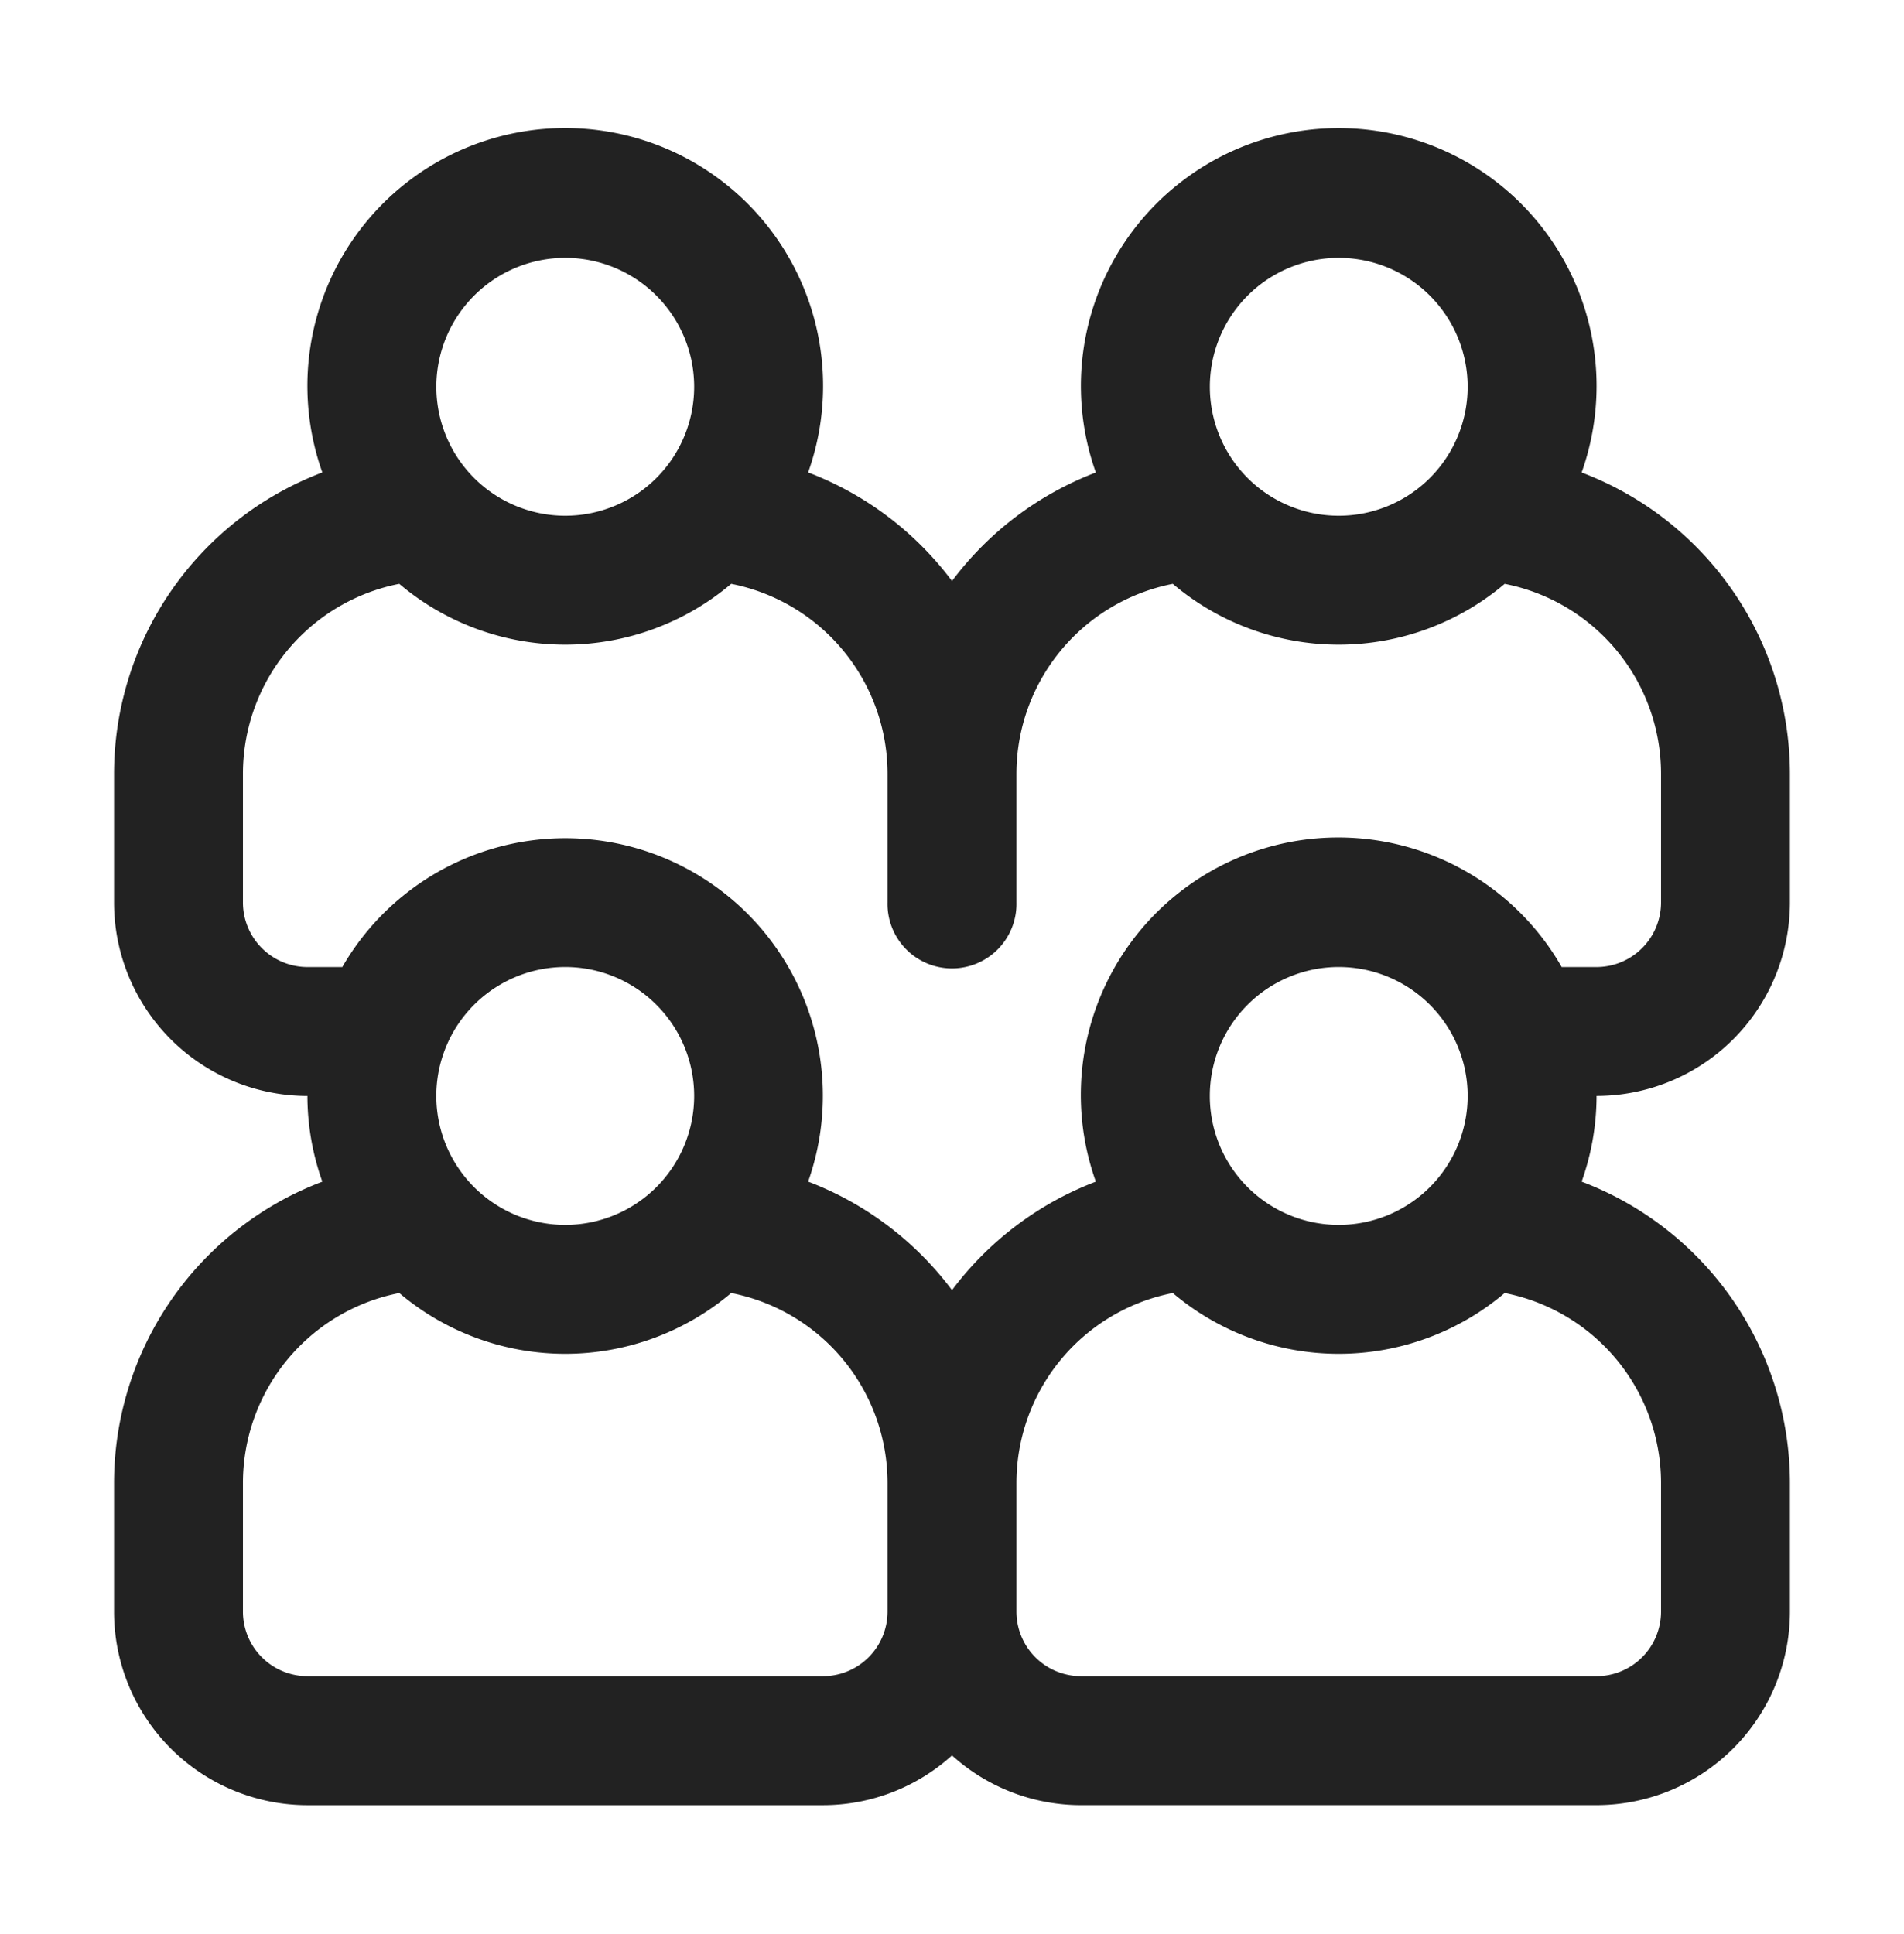 <svg width="64" height="65" fill="none" xmlns="http://www.w3.org/2000/svg"><path fill-rule="evenodd" clip-rule="evenodd" d="M60.166 30.333V26a10.842 10.842 0 0 0-7.002-10.12 8.667 8.667 0 1 0-16.329 0A10.87 10.87 0 0 0 32 19.527a10.869 10.869 0 0 0-4.836-3.649 8.667 8.667 0 1 0-16.329 0A10.842 10.842 0 0 0 3.833 26v4.334a6.507 6.507 0 0 0 6.5 6.5c.002.982.172 1.956.502 2.88a10.842 10.842 0 0 0-7.002 10.12v4.334a6.507 6.507 0 0 0 6.5 6.5h17.333A6.466 6.466 0 0 0 32 58.997a6.466 6.466 0 0 0 4.333 1.67h17.333a6.507 6.507 0 0 0 6.5-6.5v-4.334a10.842 10.842 0 0 0-7.002-10.12c.33-.924.5-1.898.502-2.88a6.507 6.507 0 0 0 6.5-6.5ZM45 8.667a4.333 4.333 0 1 1 0 8.666 4.333 4.333 0 0 1 0-8.666Zm-26 0a4.333 4.333 0 1 1 0 8.666 4.333 4.333 0 0 1 0-8.666Zm10.833 45.5a2.17 2.17 0 0 1-2.167 2.166H10.333a2.17 2.17 0 0 1-2.167-2.166v-4.334a6.509 6.509 0 0 1 5.255-6.377 8.634 8.634 0 0 0 11.157 0 6.509 6.509 0 0 1 5.255 6.377v4.334ZM14.666 36.833a4.333 4.333 0 1 1 8.667 0 4.333 4.333 0 0 1-8.667 0Zm41.167 13v4.334a2.17 2.17 0 0 1-2.167 2.166H36.333a2.17 2.17 0 0 1-2.167-2.166v-4.334a6.509 6.509 0 0 1 5.255-6.377 8.634 8.634 0 0 0 11.157 0 6.509 6.509 0 0 1 5.255 6.377Zm-15.167-13a4.333 4.333 0 1 1 8.667 0 4.333 4.333 0 0 1-8.667 0ZM52.494 32.5a8.654 8.654 0 0 0-15.659 7.213A10.87 10.87 0 0 0 32 43.36a10.87 10.87 0 0 0-4.836-3.648A8.656 8.656 0 0 0 11.506 32.5h-1.173a2.17 2.17 0 0 1-2.167-2.167V26a6.508 6.508 0 0 1 5.255-6.378 8.634 8.634 0 0 0 11.157 0A6.508 6.508 0 0 1 29.833 26v4.333a2.167 2.167 0 1 0 4.333 0V26a6.509 6.509 0 0 1 5.255-6.378 8.634 8.634 0 0 0 11.157 0A6.508 6.508 0 0 1 55.833 26v4.333a2.17 2.17 0 0 1-2.167 2.167h-1.172Z" fill="#222"/></svg>